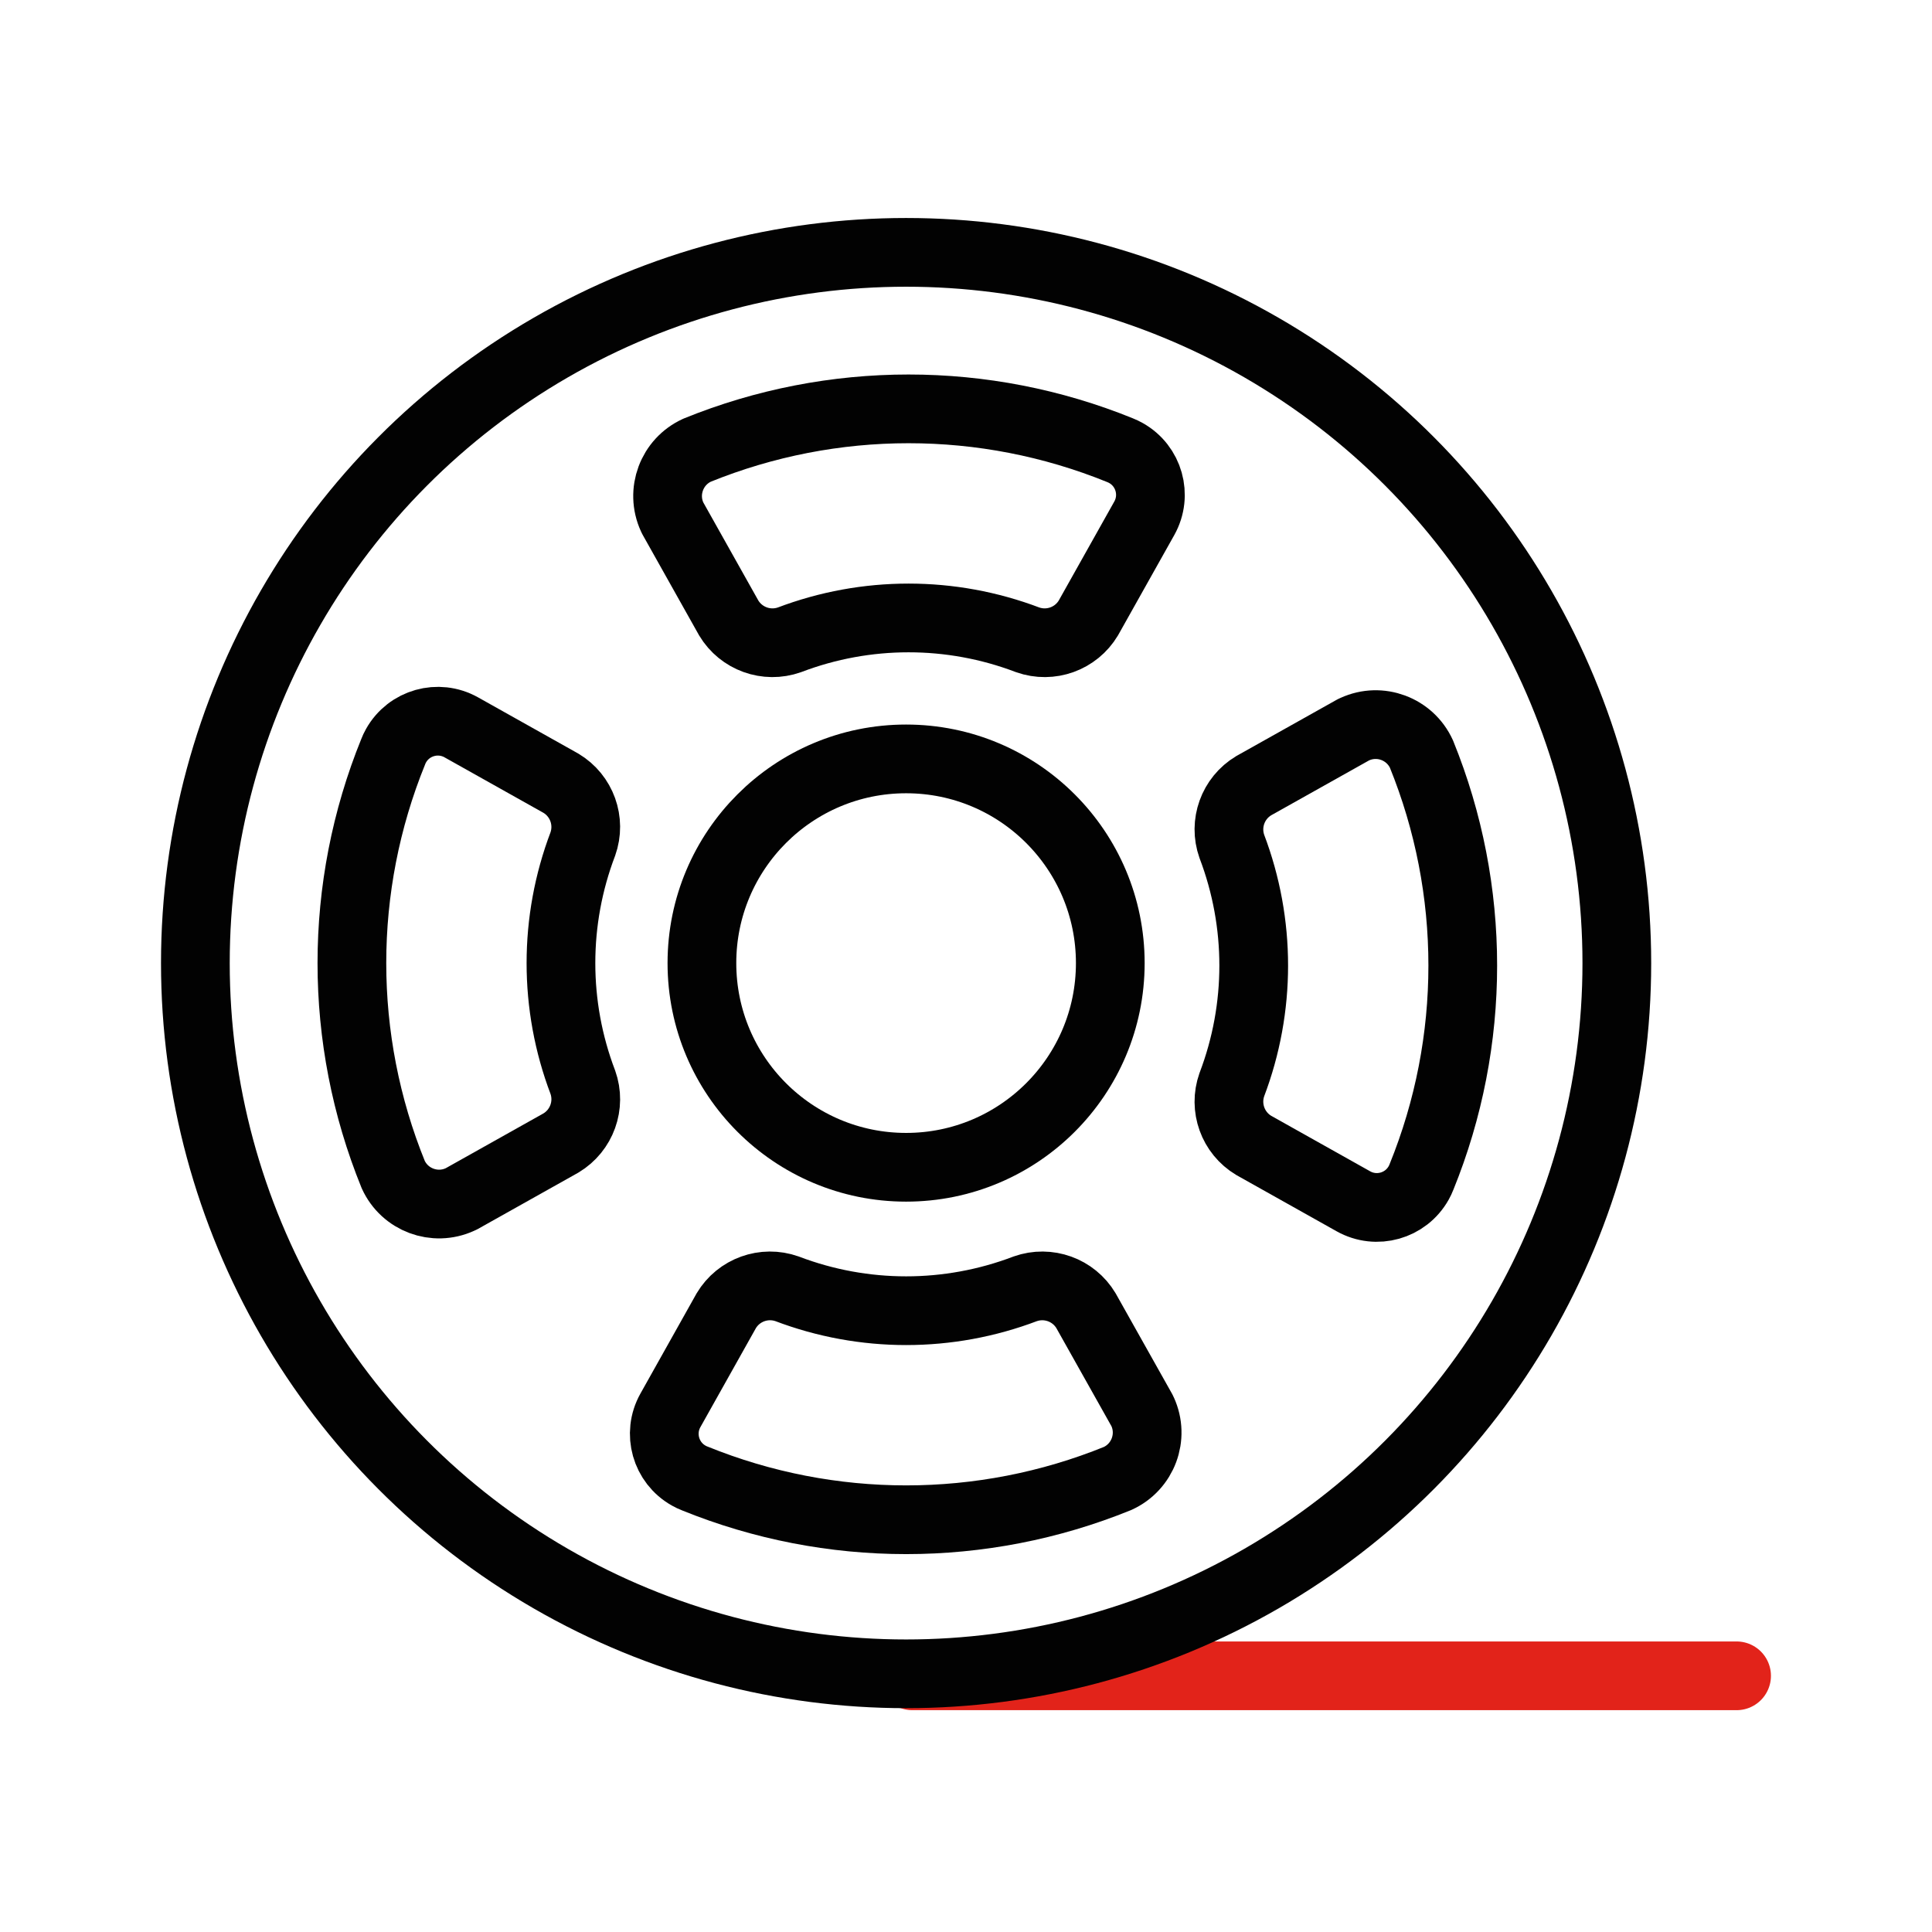 <?xml version="1.0" encoding="utf-8"?>
<!-- Generator: Adobe Illustrator 16.0.0, SVG Export Plug-In . SVG Version: 6.00 Build 0)  -->
<!DOCTYPE svg PUBLIC "-//W3C//DTD SVG 1.1//EN" "http://www.w3.org/Graphics/SVG/1.1/DTD/svg11.dtd">
<svg version="1.1" id="Layer_1" xmlns="http://www.w3.org/2000/svg" xmlns:xlink="http://www.w3.org/1999/xlink" x="0px" y="0px"
	 width="84.344px" height="84.345px" viewBox="0 0 84.344 84.345" enable-background="new 0 0 84.344 84.345" xml:space="preserve">
<g>
	
		<path id="Line_295" fill="none" stroke="#E2231A" stroke-width="3" stroke-linecap="round" stroke-linejoin="round" stroke-miterlimit="10" d="
		M75.813,73.16H39.83"/>
	<g id="Group_268" transform="translate(12094.558 608.689)">
		
			<ellipse id="Ellipse_173" fill="none" stroke="#020202" stroke-width="3" stroke-linecap="round" stroke-linejoin="round" stroke-miterlimit="10" cx="-12055.001" cy="-566.644" rx="31.028" ry="31.028"/>
		
			<ellipse id="Ellipse_176" fill="none" stroke="#020202" stroke-width="3" stroke-linecap="round" stroke-linejoin="round" stroke-miterlimit="10" cx="-12055.001" cy="-566.644" rx="8.914" ry="8.914"/>
		<g id="Group_264" transform="translate(14.551 27.015)">
			
				<path id="Path_323" fill="none" stroke="#020202" stroke-width="3" stroke-linecap="round" stroke-linejoin="round" stroke-miterlimit="10" d="
				M-12077.296-608.727c0.545,0.909,1.653,1.308,2.652,0.955c3.349-1.273,7.049-1.273,10.398,0c1,0.353,2.109-0.046,2.652-0.955
				l2.441-4.351c0.564-1.009,0.207-2.284-0.803-2.85c-0.082-0.046-0.168-0.087-0.256-0.122c-5.92-2.406-12.545-2.406-18.466,0
				c-1.104,0.504-1.592,1.81-1.087,2.915c0.009,0.019,0.018,0.038,0.027,0.056L-12077.296-608.727z"/>
		</g>
		<g id="Group_265" transform="translate(14.402 64.263)">
			
				<path id="Path_324" fill="none" stroke="#020202" stroke-width="3" stroke-linecap="round" stroke-linejoin="round" stroke-miterlimit="10" d="
				M-12061.55-615.732c-0.543-0.909-1.653-1.308-2.652-0.955c-3.35,1.274-7.049,1.274-10.398,0c-1-0.353-2.109,0.046-2.653,0.955
				l-2.44,4.352c-0.565,1.009-0.205,2.285,0.803,2.849c0.084,0.047,0.17,0.089,0.258,0.122c5.92,2.405,12.545,2.405,18.465,0
				c1.105-0.505,1.593-1.81,1.088-2.915c-0.008-0.019-0.018-0.038-0.027-0.056L-12061.55-615.732z"/>
		</g>
		<g id="Group_266" transform="translate(1.146 40.271)">
			
				<path id="Path_325" fill="none" stroke="#020202" stroke-width="3" stroke-linecap="round" stroke-linejoin="round" stroke-miterlimit="10" d="
				M-12071.214-599.062c0.908-0.545,1.309-1.654,0.954-2.653c-1.273-3.349-1.273-7.05,0-10.399c0.354-0.999-0.046-2.108-0.954-2.652
				l-4.352-2.441c-1.008-0.565-2.284-0.206-2.85,0.803c-0.047,0.083-0.087,0.168-0.121,0.257c-2.406,5.919-2.406,12.544,0,18.464
				c0.504,1.105,1.809,1.592,2.914,1.088c0.02-0.008,0.039-0.019,0.057-0.026L-12071.214-599.062z"/>
		</g>
		<g id="Group_267" transform="translate(38.394 40.42)">
			
				<path id="Path_326" fill="none" stroke="#020202" stroke-width="3" stroke-linecap="round" stroke-linejoin="round" stroke-miterlimit="10" d="
				M-12078.219-614.809c-0.908,0.543-1.309,1.653-0.955,2.652c1.273,3.35,1.273,7.05,0,10.399c-0.354,1,0.047,2.11,0.955,2.653
				l4.352,2.441c1.008,0.565,2.284,0.206,2.85-0.804c0.046-0.083,0.087-0.168,0.121-0.257c2.404-5.92,2.404-12.544,0-18.463
				c-0.504-1.105-1.81-1.593-2.914-1.087c-0.02,0.009-0.039,0.017-0.057,0.026L-12078.219-614.809z"/>
		</g>
	</g>
</g>
</svg>
